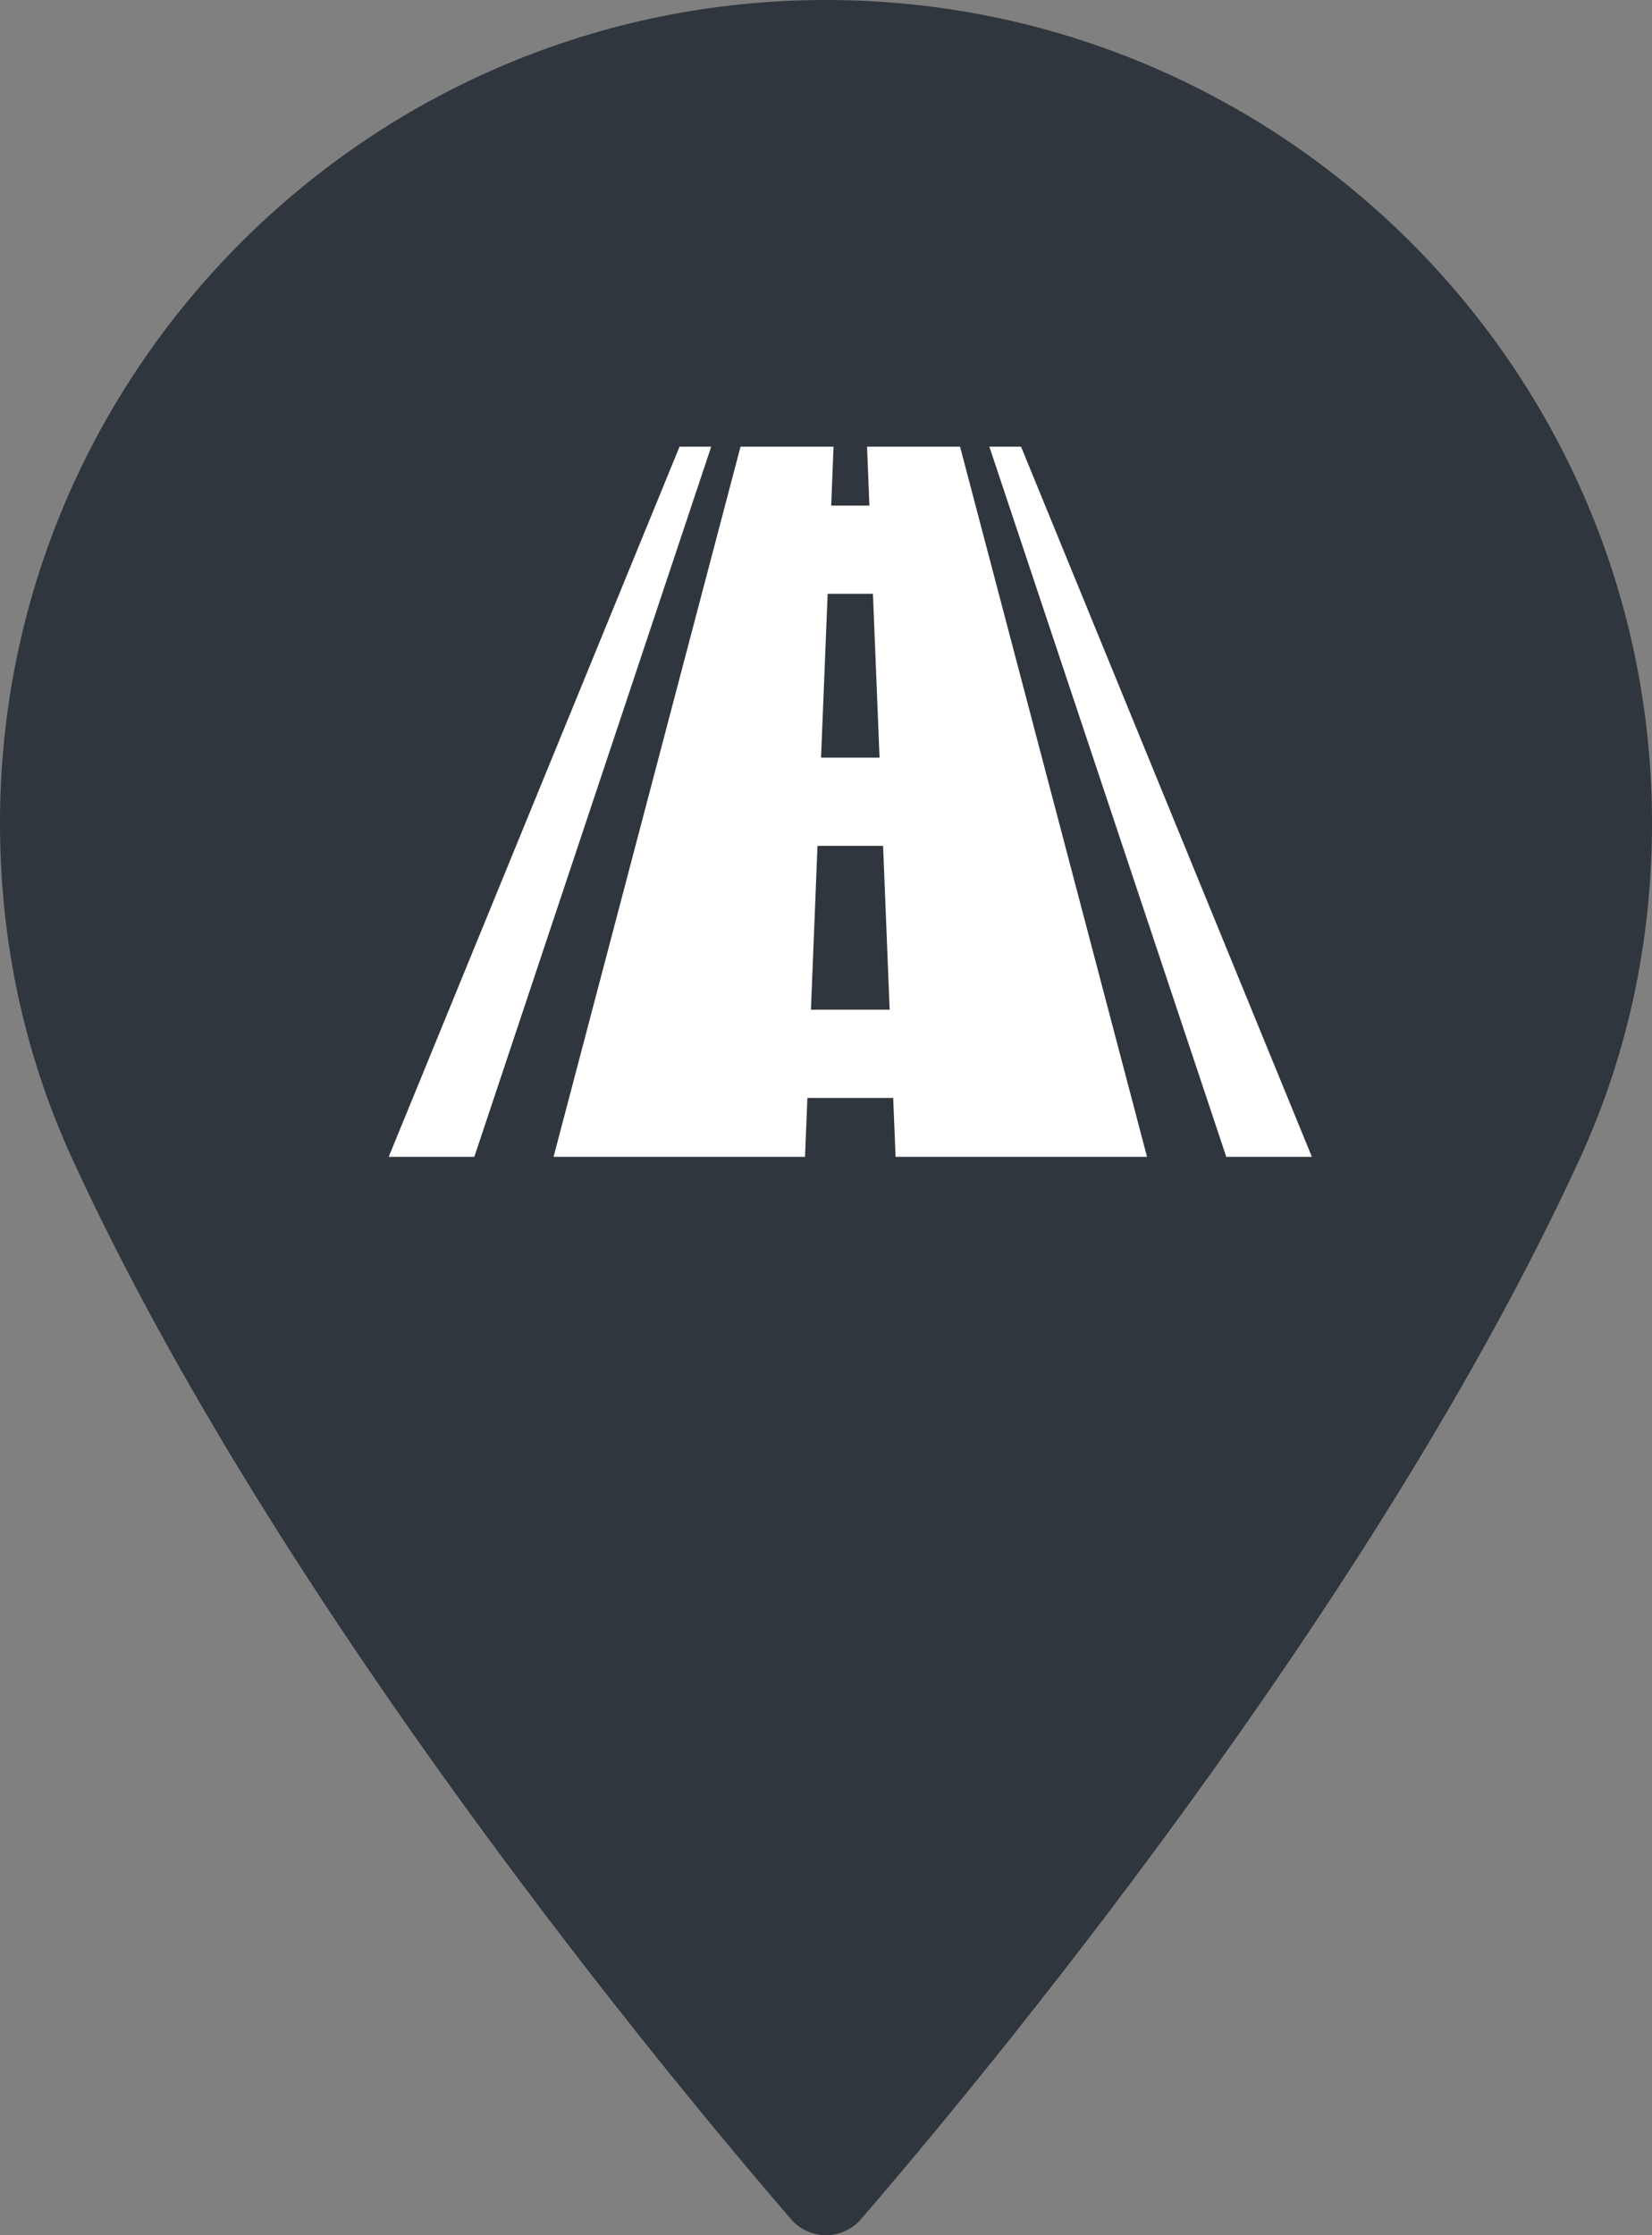 <svg width="34" height="46" viewBox="0 0 34 46" fill="none" xmlns="http://www.w3.org/2000/svg">
<rect x="0" y="0" width="34" height="46" fill="#808080" stroke="none"/>
<path d="M16.999 0C7.626 0 0 7.597 0 16.936C0 19.371 0.5 21.697 1.487 23.848C5.737 33.114 13.886 42.896 16.283 45.673C16.462 45.88 16.724 46 17 46C17.275 46 17.537 45.88 17.717 45.673C20.113 42.896 28.262 33.114 32.513 23.848C33.5 21.697 34 19.371 34 16.936C33.999 7.597 26.373 0 16.999 0Z" fill="#30363D"/>
<path fill-rule="evenodd" clip-rule="evenodd" d="M13.986 9.192H14.638C13.013 14.064 11.387 18.936 9.762 23.807H8C9.995 18.936 11.991 14.064 13.986 9.192ZM17.155 9.192L17.107 10.405H17.893L17.845 9.192H19.759C21.042 14.064 22.325 18.936 23.607 23.807H18.432L18.383 22.595H16.617L16.603 22.948L16.568 23.807H11.393L15.241 9.192H17.155ZM17.966 12.22L17.608 12.22H17.034L16.898 15.592H18.102L18.052 14.356L17.966 12.22ZM18.31 20.779L18.175 17.408L16.825 17.408L16.69 20.779H18.31ZM27 23.807C25.005 18.936 23.009 14.064 21.014 9.192H20.362L25.238 23.807H27Z" fill="white"/>
</svg>
